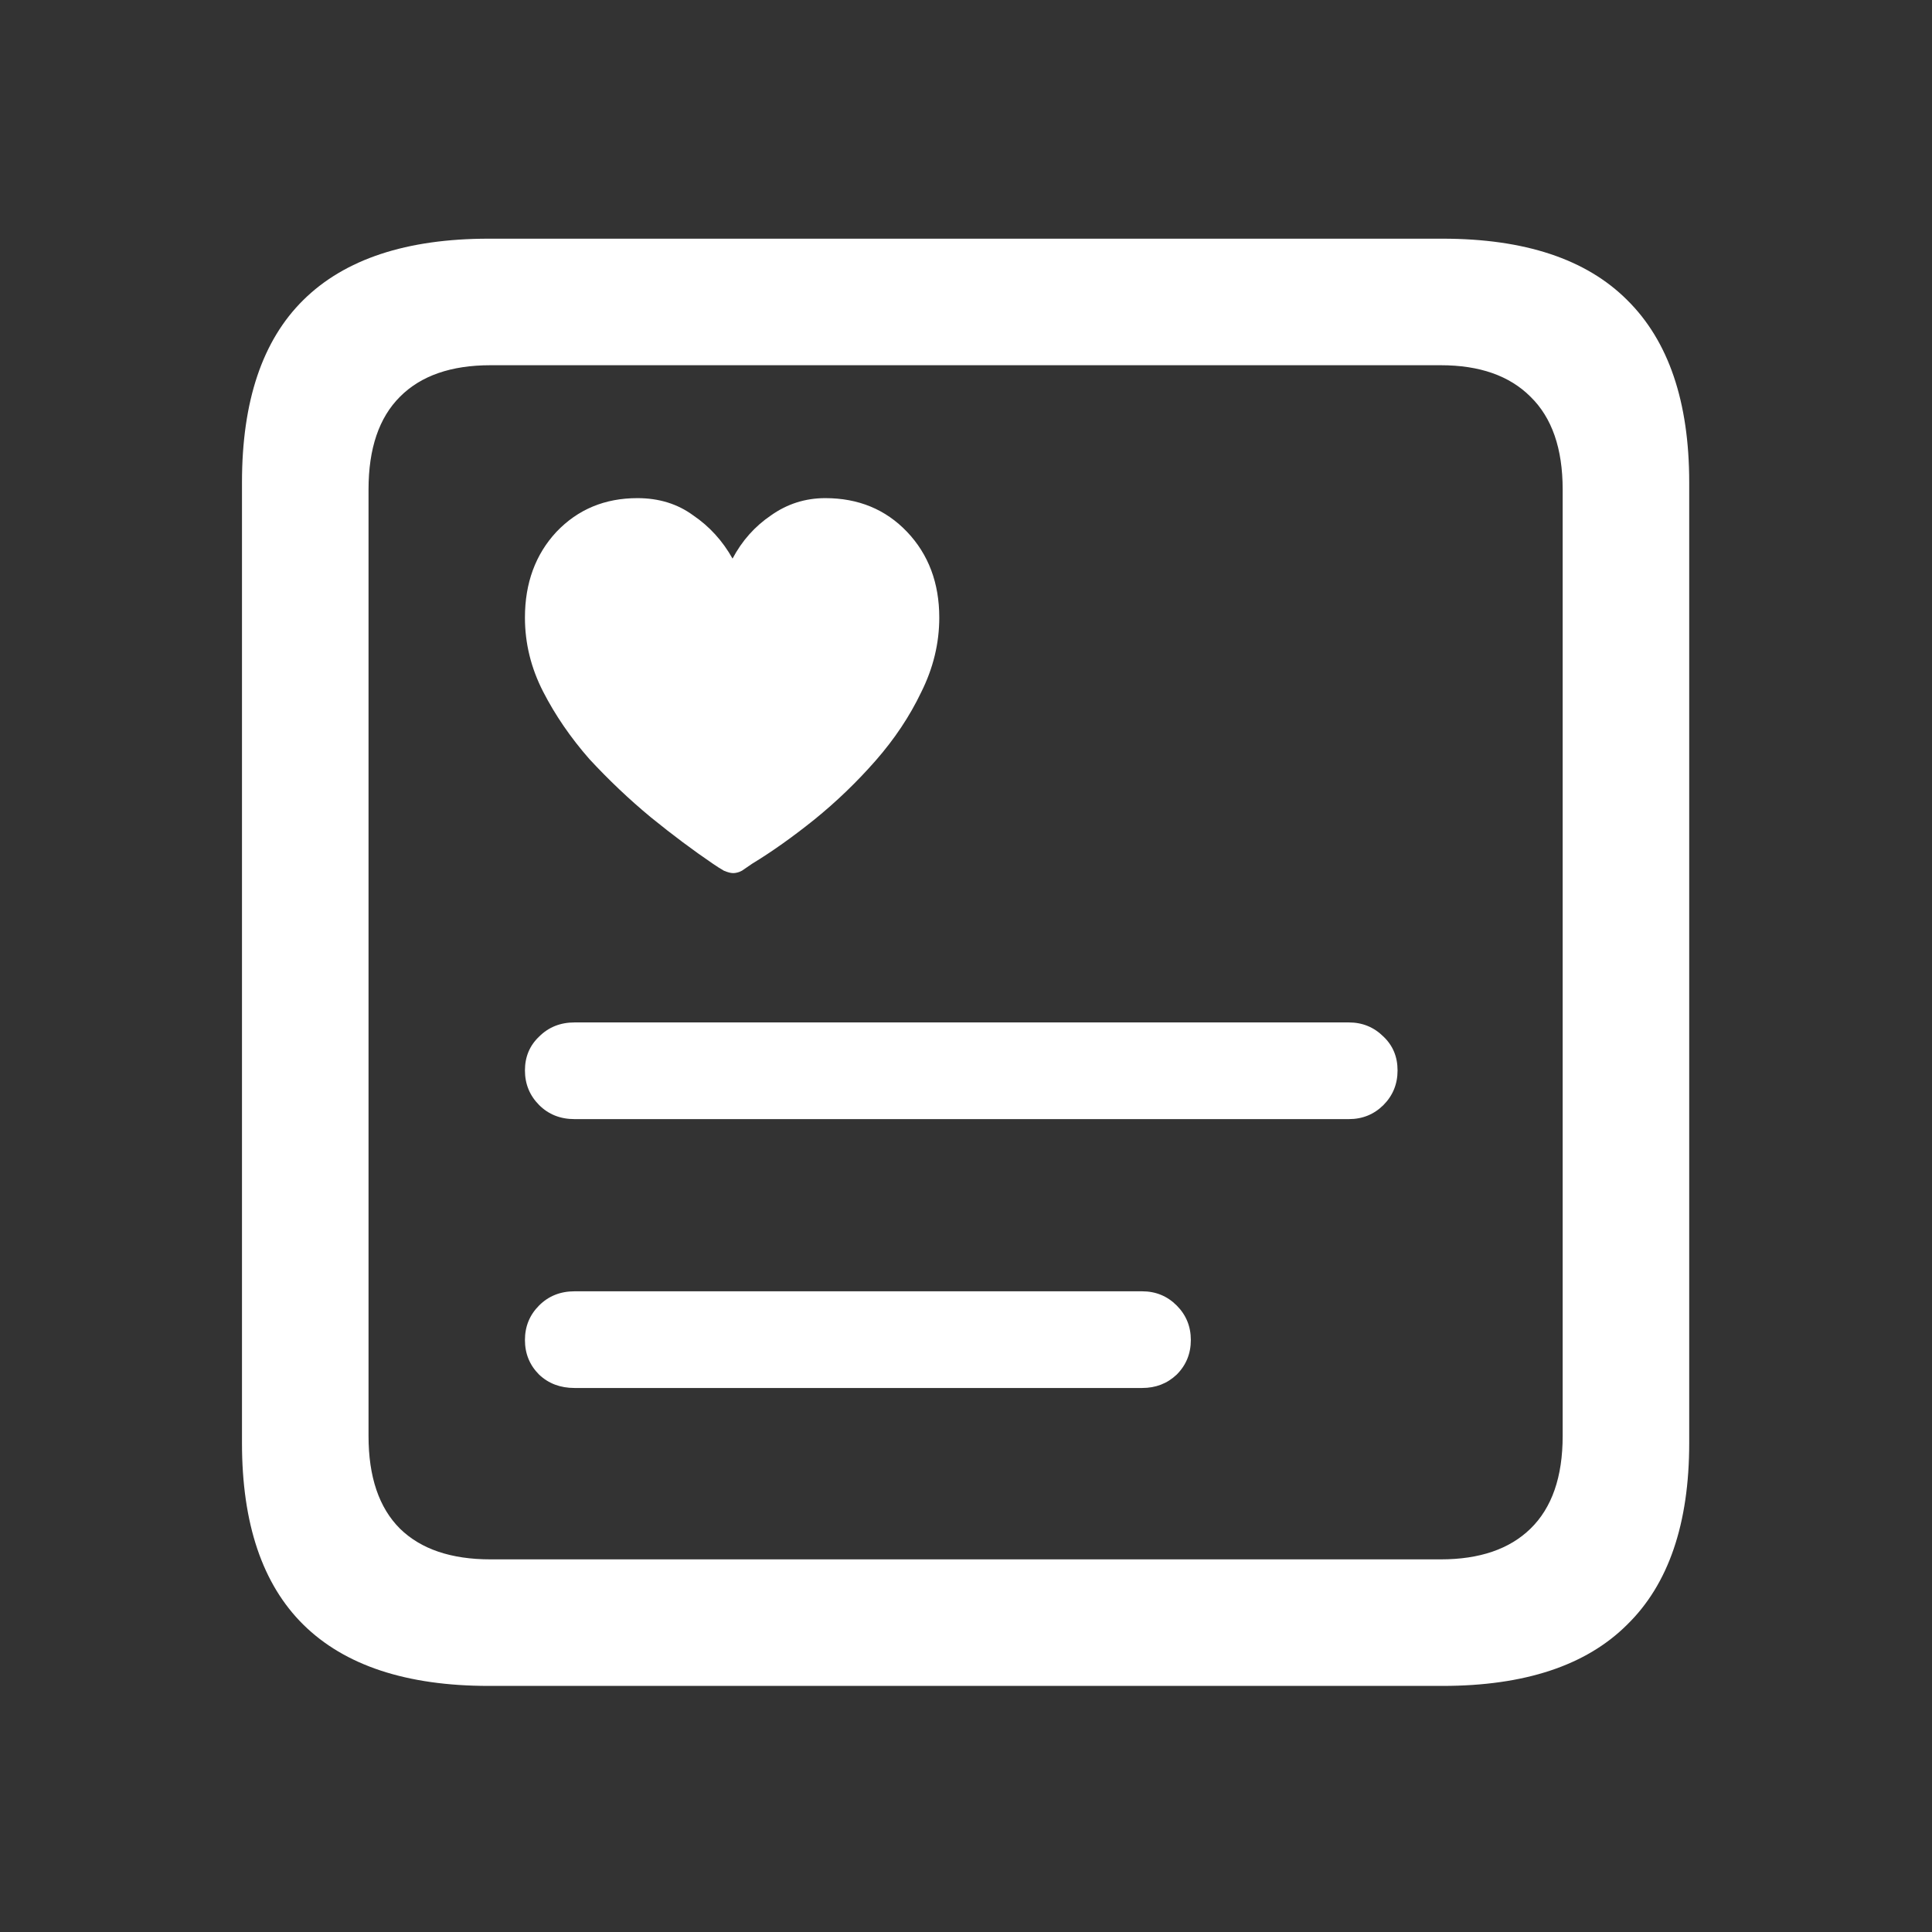 <svg width="24" height="24" viewBox="0 0 24 24" fill="none" xmlns="http://www.w3.org/2000/svg">
<rect x="0" y="0" width="24" height="24" fill="#333333" stroke="none"/>
<path d="M7.918 6.188C8.185 6.188 8.416 6.259 8.611 6.402C8.813 6.539 8.976 6.718 9.1 6.939C9.217 6.718 9.376 6.539 9.578 6.402C9.78 6.259 10.005 6.188 10.252 6.188C10.662 6.188 11.001 6.327 11.268 6.607C11.534 6.887 11.668 7.242 11.668 7.672C11.668 7.991 11.593 8.3 11.443 8.6C11.3 8.899 11.111 9.182 10.877 9.449C10.643 9.716 10.389 9.96 10.115 10.182C9.848 10.396 9.591 10.579 9.344 10.729C9.298 10.761 9.256 10.79 9.217 10.816C9.178 10.836 9.142 10.846 9.109 10.846C9.077 10.846 9.038 10.836 8.992 10.816C8.947 10.79 8.901 10.761 8.855 10.729C8.615 10.566 8.357 10.374 8.084 10.152C7.817 9.931 7.563 9.69 7.322 9.43C7.088 9.163 6.896 8.883 6.746 8.59C6.596 8.297 6.521 7.991 6.521 7.672C6.521 7.242 6.652 6.887 6.912 6.607C7.179 6.327 7.514 6.188 7.918 6.188ZM7.137 13.902C6.961 13.902 6.814 13.844 6.697 13.727C6.58 13.609 6.521 13.466 6.521 13.297C6.521 13.128 6.58 12.988 6.697 12.877C6.814 12.76 6.961 12.701 7.137 12.701H16.756C16.925 12.701 17.068 12.76 17.186 12.877C17.303 12.988 17.361 13.128 17.361 13.297C17.361 13.466 17.303 13.609 17.186 13.727C17.068 13.844 16.925 13.902 16.756 13.902H7.137ZM7.137 17.242C6.961 17.242 6.814 17.187 6.697 17.076C6.58 16.959 6.521 16.816 6.521 16.646C6.521 16.477 6.58 16.334 6.697 16.217C6.814 16.1 6.961 16.041 7.137 16.041H14.188C14.357 16.041 14.5 16.1 14.617 16.217C14.734 16.334 14.793 16.477 14.793 16.646C14.793 16.816 14.734 16.959 14.617 17.076C14.5 17.187 14.357 17.242 14.188 17.242H7.137ZM6.072 20.943C5.05 20.943 4.282 20.689 3.768 20.182C3.26 19.68 3.006 18.928 3.006 17.926V5.992C3.006 4.983 3.26 4.228 3.768 3.727C4.282 3.219 5.05 2.965 6.072 2.965H17.918C18.94 2.965 19.705 3.219 20.213 3.727C20.727 4.234 20.984 4.99 20.984 5.992V17.926C20.984 18.928 20.727 19.68 20.213 20.182C19.705 20.689 18.94 20.943 17.918 20.943H6.072ZM6.092 19.371H17.898C18.38 19.371 18.751 19.244 19.012 18.99C19.279 18.73 19.412 18.346 19.412 17.838V6.08C19.412 5.572 19.279 5.188 19.012 4.928C18.751 4.667 18.38 4.537 17.898 4.537H6.092C5.604 4.537 5.229 4.667 4.969 4.928C4.708 5.188 4.578 5.572 4.578 6.08V17.838C4.578 18.346 4.708 18.73 4.969 18.99C5.229 19.244 5.604 19.371 6.092 19.371Z" fill="white"/>
</svg>
